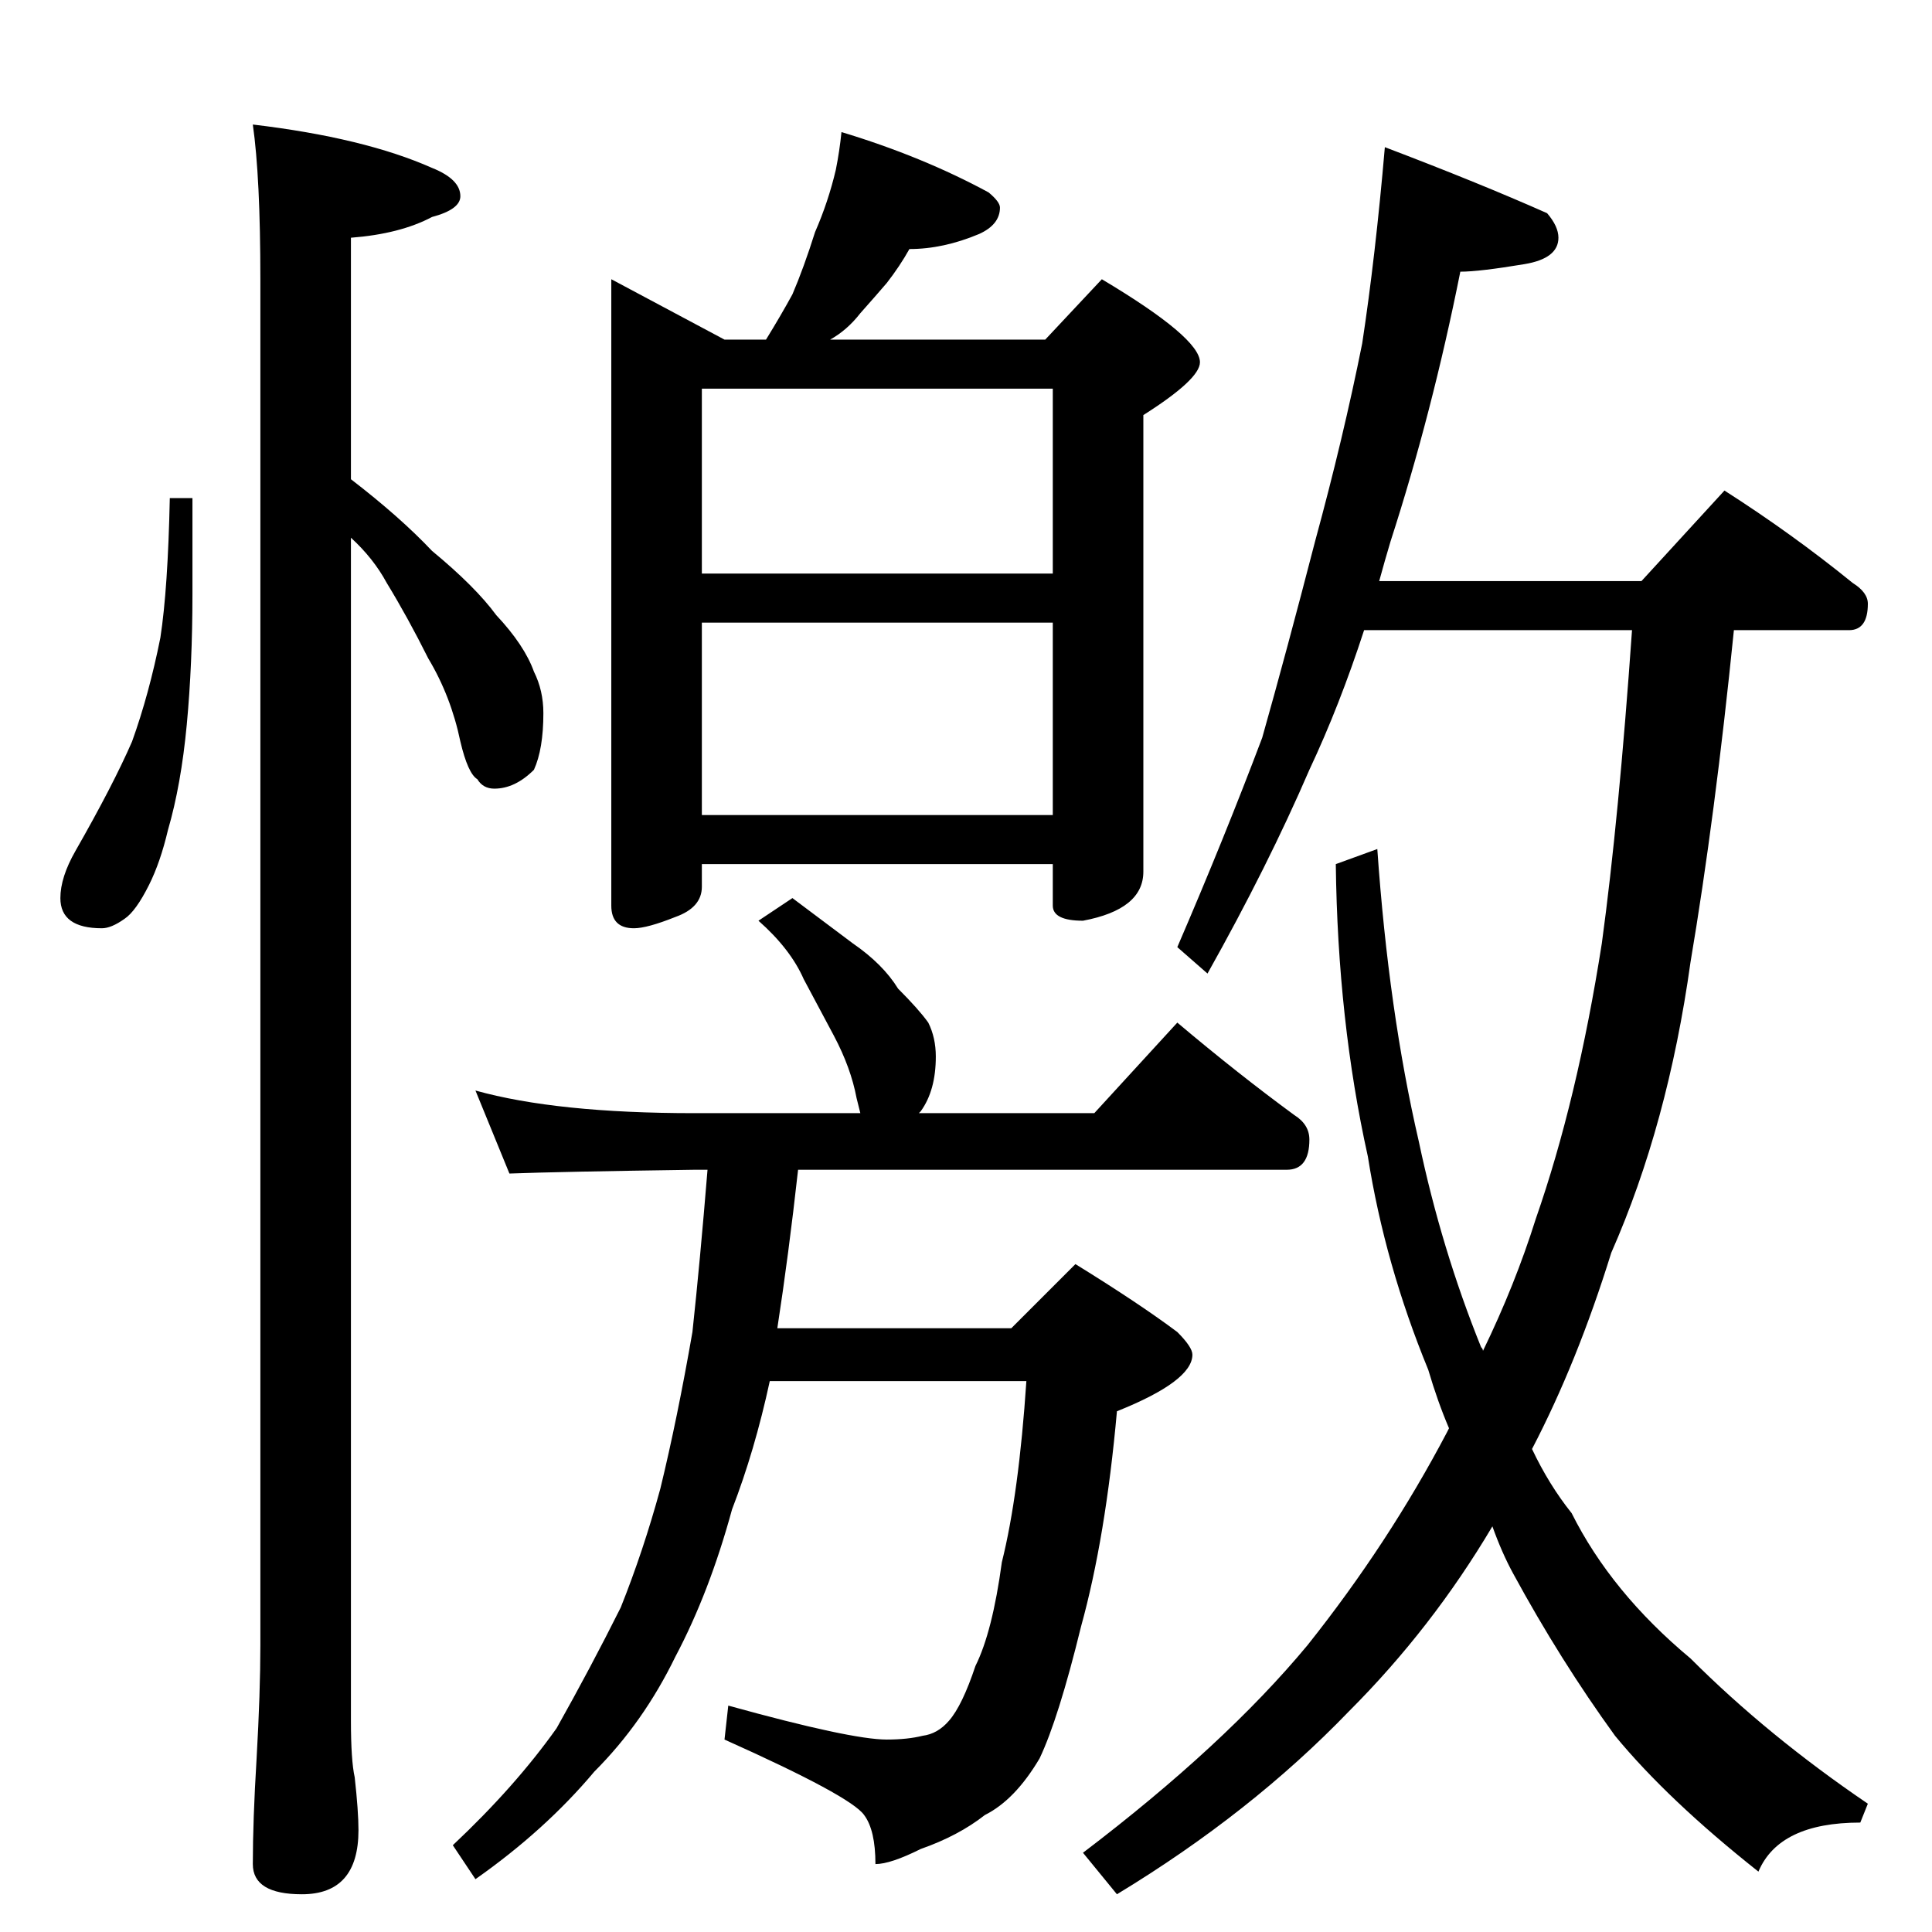 <?xml version="1.0" standalone="no"?>
<!DOCTYPE svg PUBLIC "-//W3C//DTD SVG 1.1//EN" "http://www.w3.org/Graphics/SVG/1.1/DTD/svg11.dtd" >
<svg xmlns="http://www.w3.org/2000/svg" xmlns:xlink="http://www.w3.org/1999/xlink" version="1.1" viewBox="0 -204 1024 1024">
  <g transform="matrix(1 0 0 -1 0 820)">
   <path fill="currentColor"
d="M90 760h12v-51q0 -37 -3 -69t-10 -56q-4 -17 -10 -29q-7 -14 -13 -18q-7 -5 -12 -5q-22 0 -22 16q0 11 8 25q20 35 30 58q9 25 15 55q4 26 5 74zM134 958q59 -7 95 -23q15 -6 15 -15q0 -7 -15 -11q-17 -9 -43 -11v-128q26 -20 43 -38q23 -19 34 -34q15 -16 20 -30
q5 -10 5 -22q0 -19 -5 -30q-10 -10 -21 -10q-6 0 -9 5q-5 3 -9 20q-5 24 -17 44q-11 22 -22 40q-7 13 -19 24v-627q0 -21 2 -30q2 -18 2 -28q0 -34 -30 -34q-26 0 -26 16q0 23 2 56q2 35 2 60v724q0 54 -4 82zM446 954q43 -13 78 -32q6 -5 6 -8q0 -9 -11 -14q-19 -8 -37 -8
q-5 -9 -12 -18q-6 -7 -14 -16q-7 -9 -16 -14h114l30 32q52 -31 52 -44q0 -9 -30 -28v-242q0 -20 -32 -26q-16 0 -16 8v22h-186v-12q0 -11 -14 -16q-15 -6 -22 -6q-12 0 -12 12v332l60 -32h22q8 13 14 24q6 14 12 33q7 16 11 33q2 10 3 20zM372 592h186v102h-186v-102z
M372 720h186v98h-186v-98zM420 548l32 -24q16 -11 24 -24q11 -11 16 -18q4 -8 4 -18q0 -18 -8 -29l-1 -1h93l44 48q32 -27 62 -49q8 -5 8 -13q0 -16 -12 -16h-259q-5 -45 -11 -84h124l34 34q34 -21 54 -36q8 -8 8 -12q0 -14 -40 -30q-6 -67 -19 -114q-12 -49 -22 -70
q-13 -22 -29 -30q-14 -11 -34 -18q-16 -8 -24 -8q0 18 -6 26q-7 10 -74 40l2 18q65 -18 84 -18q11 0 19 2q8 1 14 8q7 8 14 29q9 18 14 55q9 36 13 96h-136q-8 -37 -20 -68q-12 -44 -30 -78q-17 -35 -43 -61q-26 -31 -63 -57l-12 18q33 31 55 62q18 32 34 64q12 30 21 63
q9 37 17 83q4 37 8 86h-7q-71 -1 -98 -2l-18 44q43 -12 116 -12h88l-2 8q-3 16 -12 33l-16 30q-7 16 -24 31zM734 946q50 -19 86 -35q6 -7 6 -13q0 -11 -18 -14q-24 -4 -34 -4q-15 -75 -37 -143q-3 -10 -6 -21h139l44 48q36 -23 68 -49q8 -5 8 -11q0 -14 -10 -14h-61
q-10 -99 -23 -176q-12 -86 -42 -154q-18 -58 -42 -104q9 -19 21 -34q21 -42 63 -77q41 -41 94 -77l-4 -10q-43 0 -54 -26q-48 38 -76 72q-29 40 -54 86q-6 11 -11 25q-32 -54 -76 -98q-52 -54 -123 -97l-18 22q75 57 119 110q43 54 74 113l1 2q-6 14 -11 31q-23 56 -32 113
q-16 72 -17 155l22 8q6 -86 22 -155q12 -57 33 -109q1 -1 1 -2q17 35 28 70q22 63 35 146q9 66 16 166h-142q-13 -40 -29 -74q-22 -51 -54 -108l-16 14q25 58 45 111q13 46 28 104q15 55 25 105q7 46 12 104z" />
  </g>

</svg>
